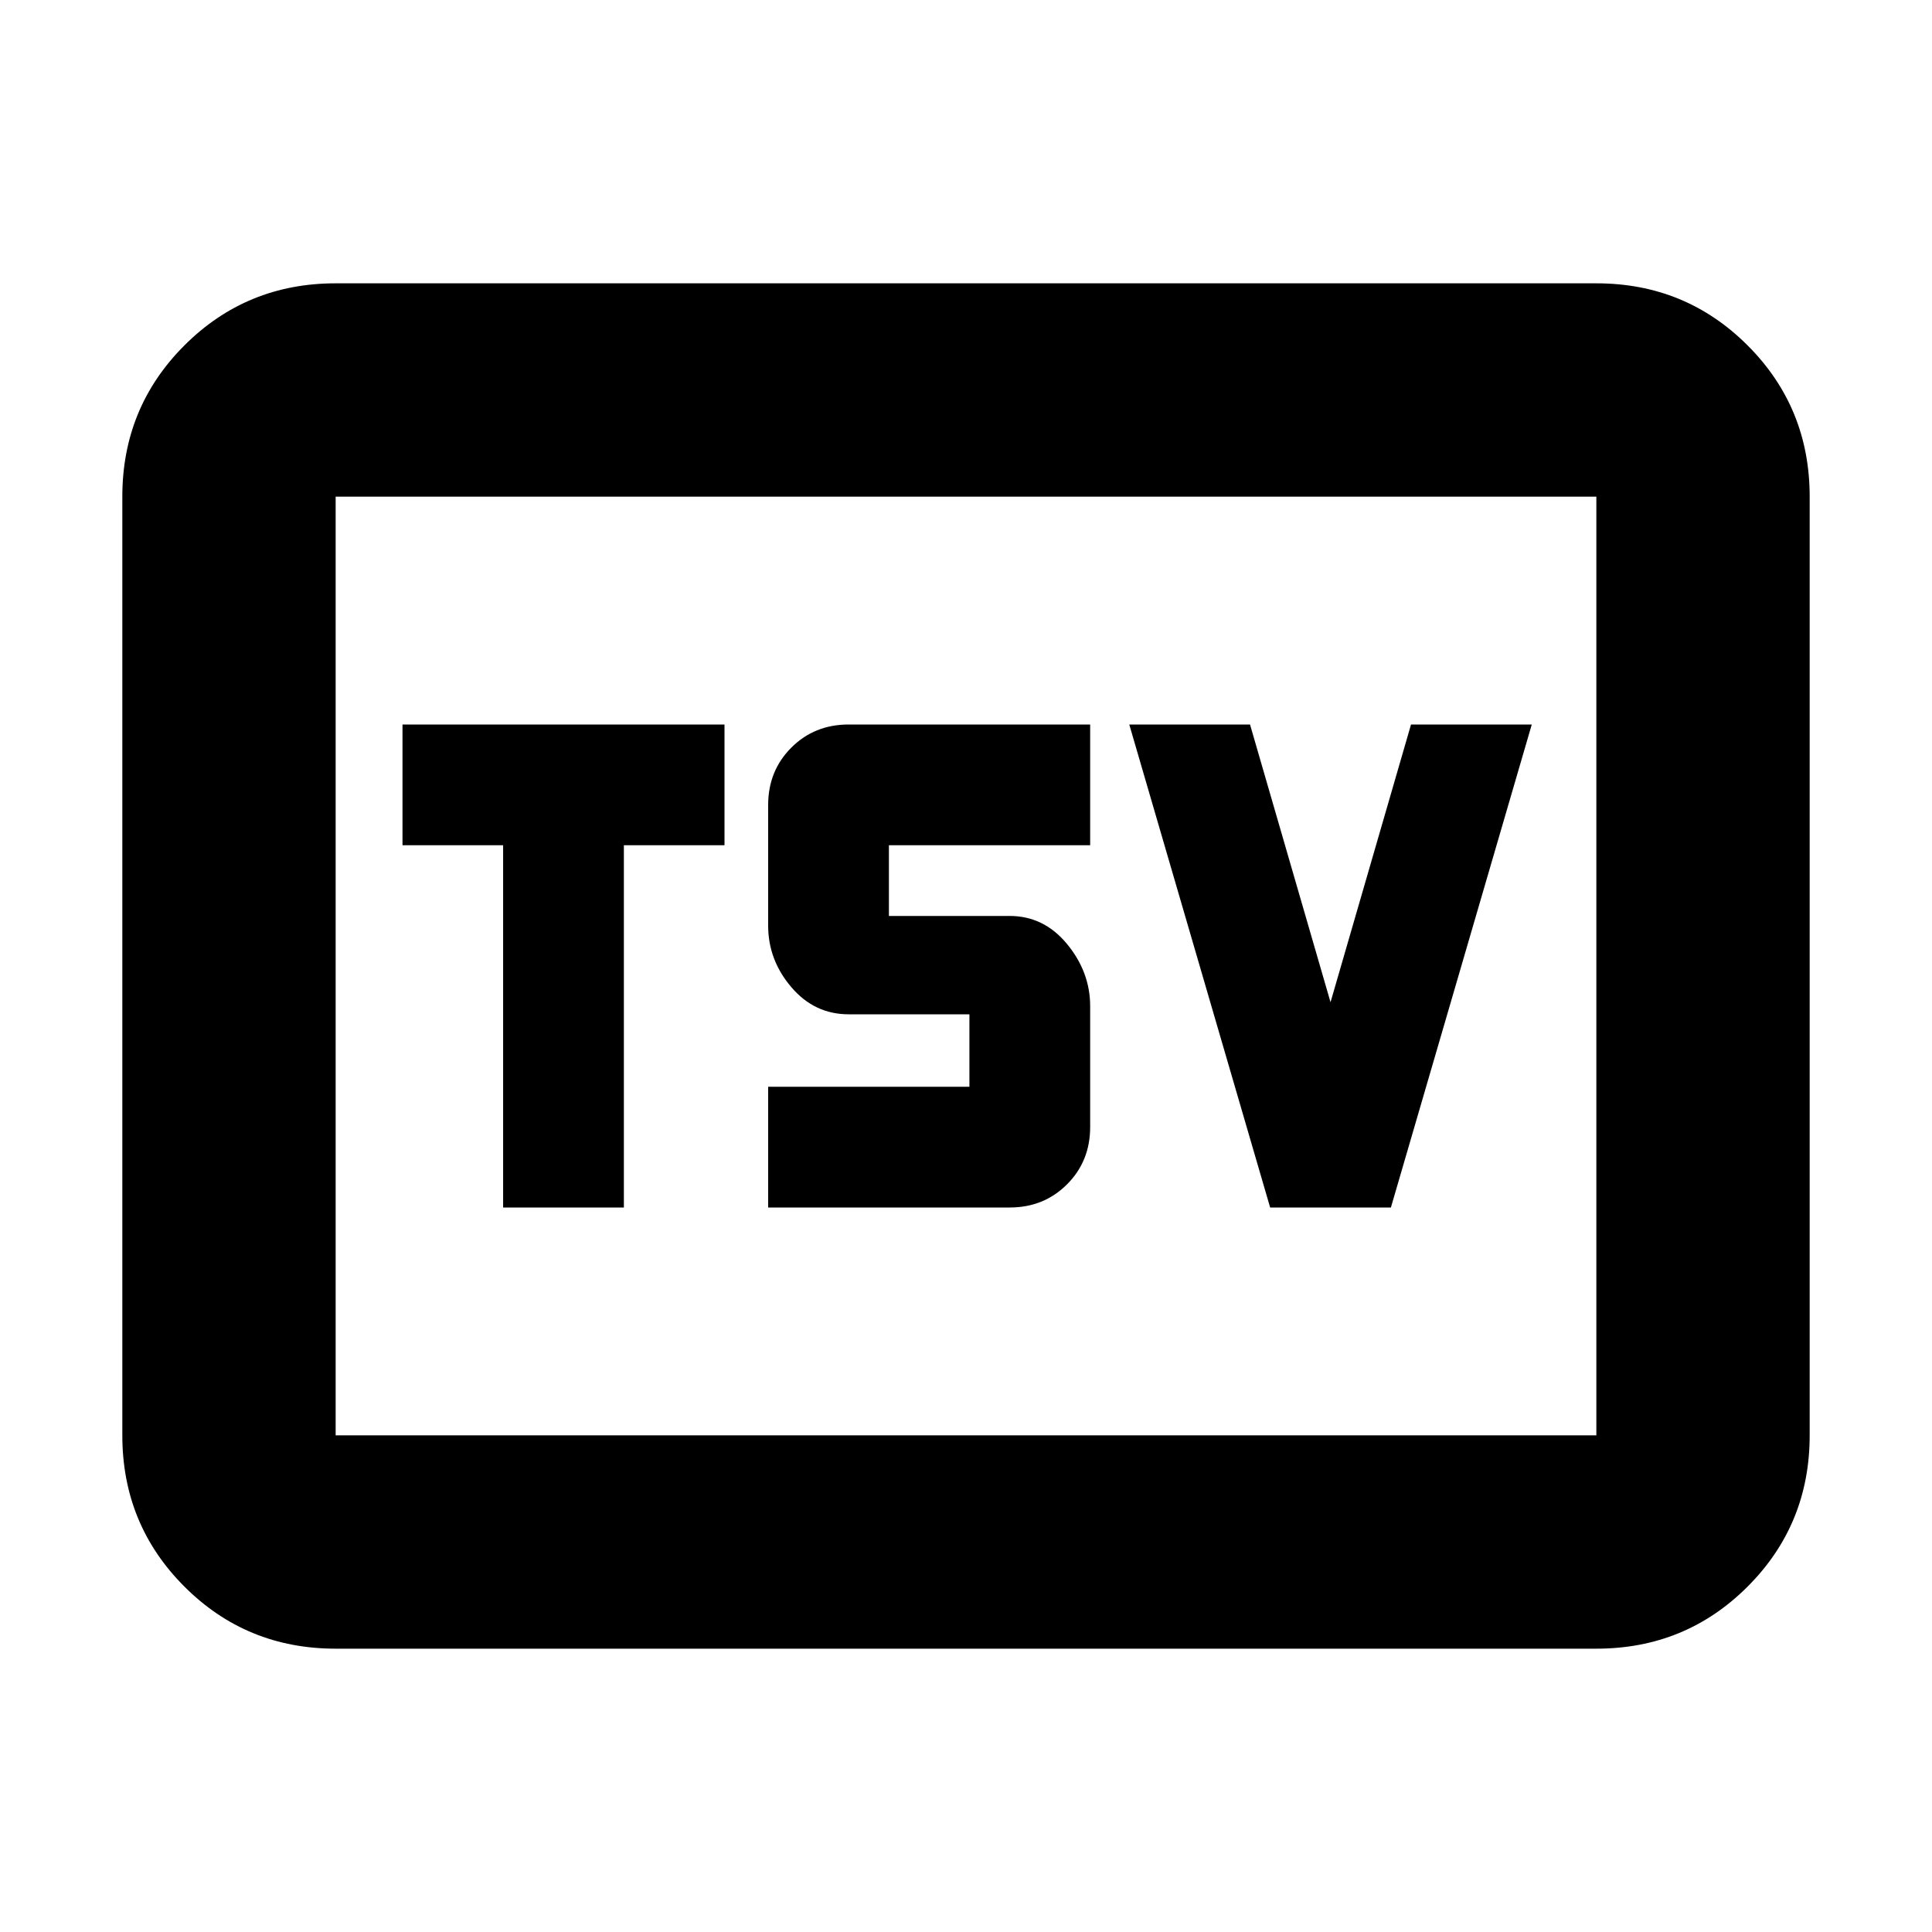 <svg xmlns="http://www.w3.org/2000/svg" height="24" viewBox="0 -960 960 960" width="24"><path d="M250-360h60v-180h50v-60H200v60h50v180Zm131.696 0h120q17 0 28.5-11.5t11.5-28.5v-60q0-17-11.5-30.935-11.5-13.935-28.5-13.935h-60V-540h100v-60h-120q-17 0-28.5 11.5t-11.5 28.5v60q0 17 11.5 30.5t28.5 13.5h60v36h-100v60Zm249.434 0h60l70-240h-60l-40 138-40-138h-60l70 240ZM166.783-140.782q-44.305 0-75.153-30.848-30.848-30.848-30.848-75.153v-466.434q0-44.305 30.848-75.153 30.848-30.848 75.153-30.848h626.434q44.305 0 75.153 30.848 30.848 30.848 30.848 75.153v466.434q0 44.305-30.848 75.153-30.848 30.848-75.153 30.848H166.783Zm0-106.001h626.434v-466.434H166.783v466.434Zm0 0v-466.434 466.434Z"/></svg>